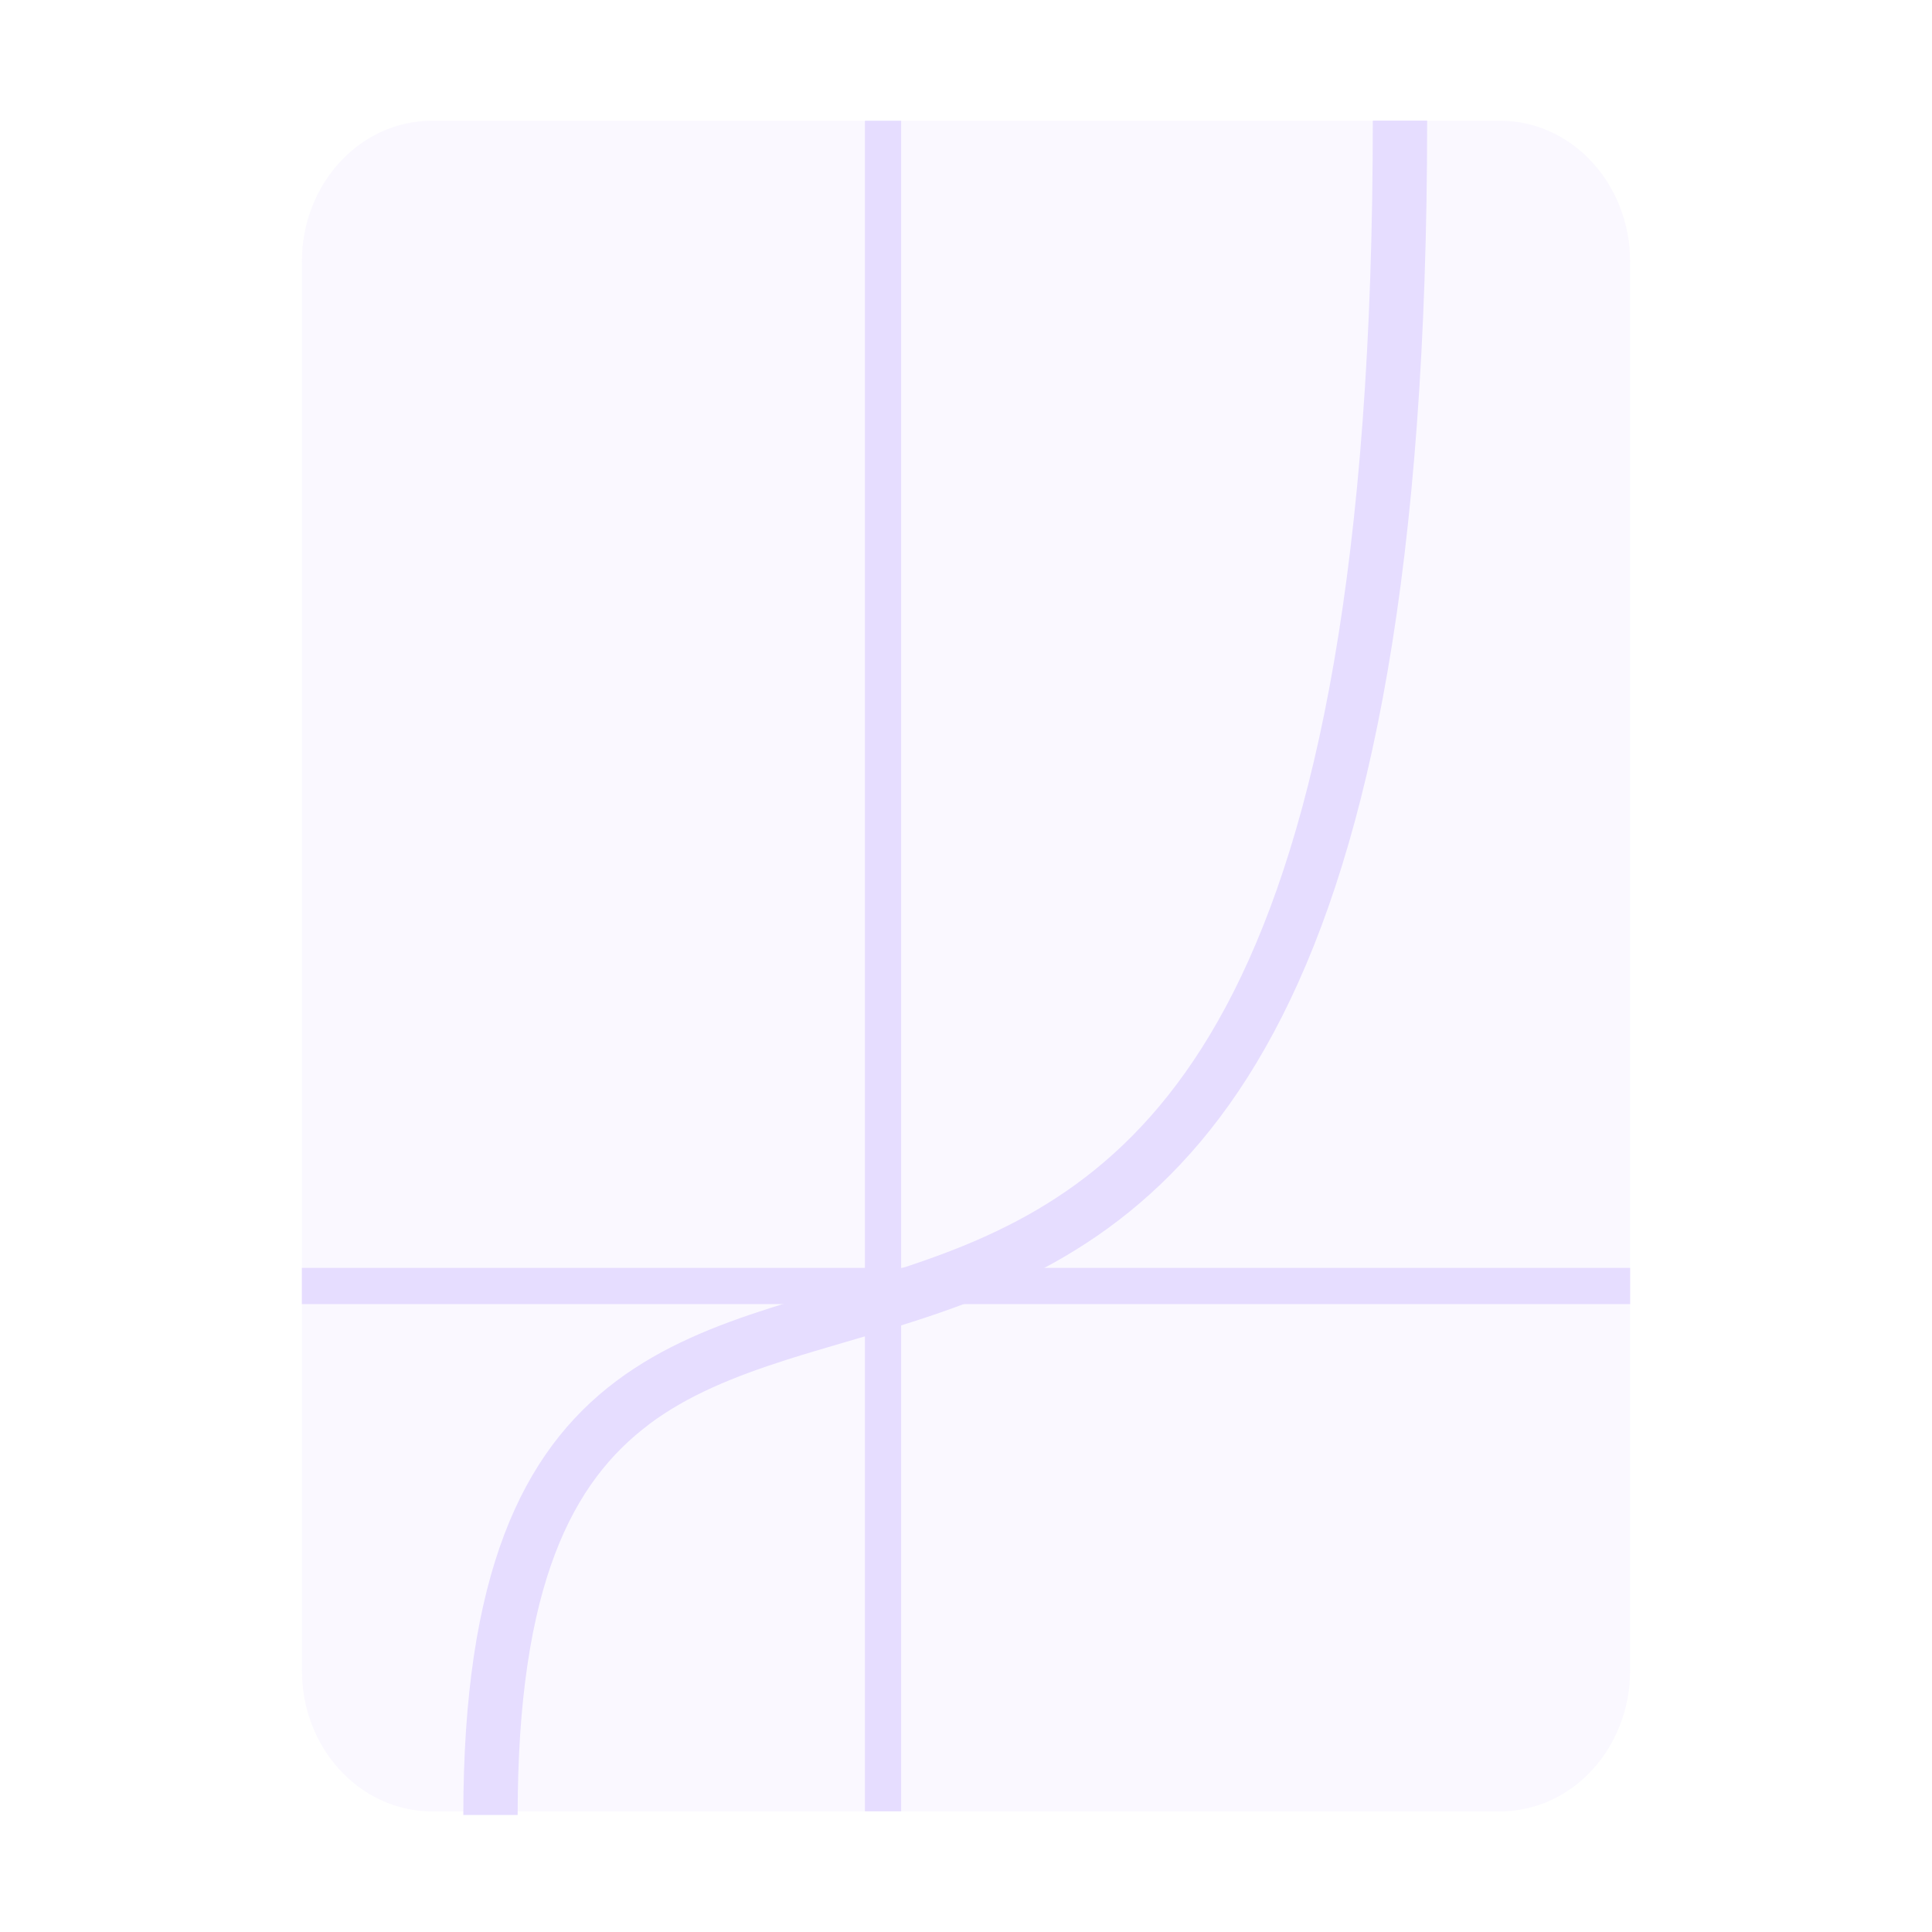 <svg fill="none" height="16" viewBox="0 0 16 16" width="16" xmlns="http://www.w3.org/2000/svg">
  <g fill="#E6DDFF">
    <path d="m12.423 1h-8.846c-.595 0-1.077.522-1.077 1.167v11.667c0 .644.482 1.167 1.077 1.167h8.846c.595 0 1.077-.522 1.077-1.167v-11.667c0-.644-.482-1.167-1.077-1.167z" opacity=".2"/>
    <path d="m2.5 10.5h11v.3h-11z"/>
    <path d="m7.163 15h14v.3h-14z" transform="matrix(0 -1 1 0 -7.837 22.163)"/>
    <path clip-rule="evenodd" d="m5.374 11.797c-.625.469-1.087 1.314-1.087 3.234h-.45c0-1.986.48-3.004 1.267-3.594.384-.288.824-.461 1.273-.604.174-.056.346-.106.517-.156.283-.083.565-.165.857-.272.902-.329 1.791-.858 2.465-2.191.682-1.35 1.153-3.541 1.153-7.215h.45c0 3.701-.471 5.975-1.201 7.418-.738 1.46-1.732 2.053-2.713 2.411-.302.11-.614.202-.909.288-.168.049-.33.097-.482.145-.434.139-.817.293-1.14.535z" fill-rule="evenodd"/>
  </g>
</svg>

